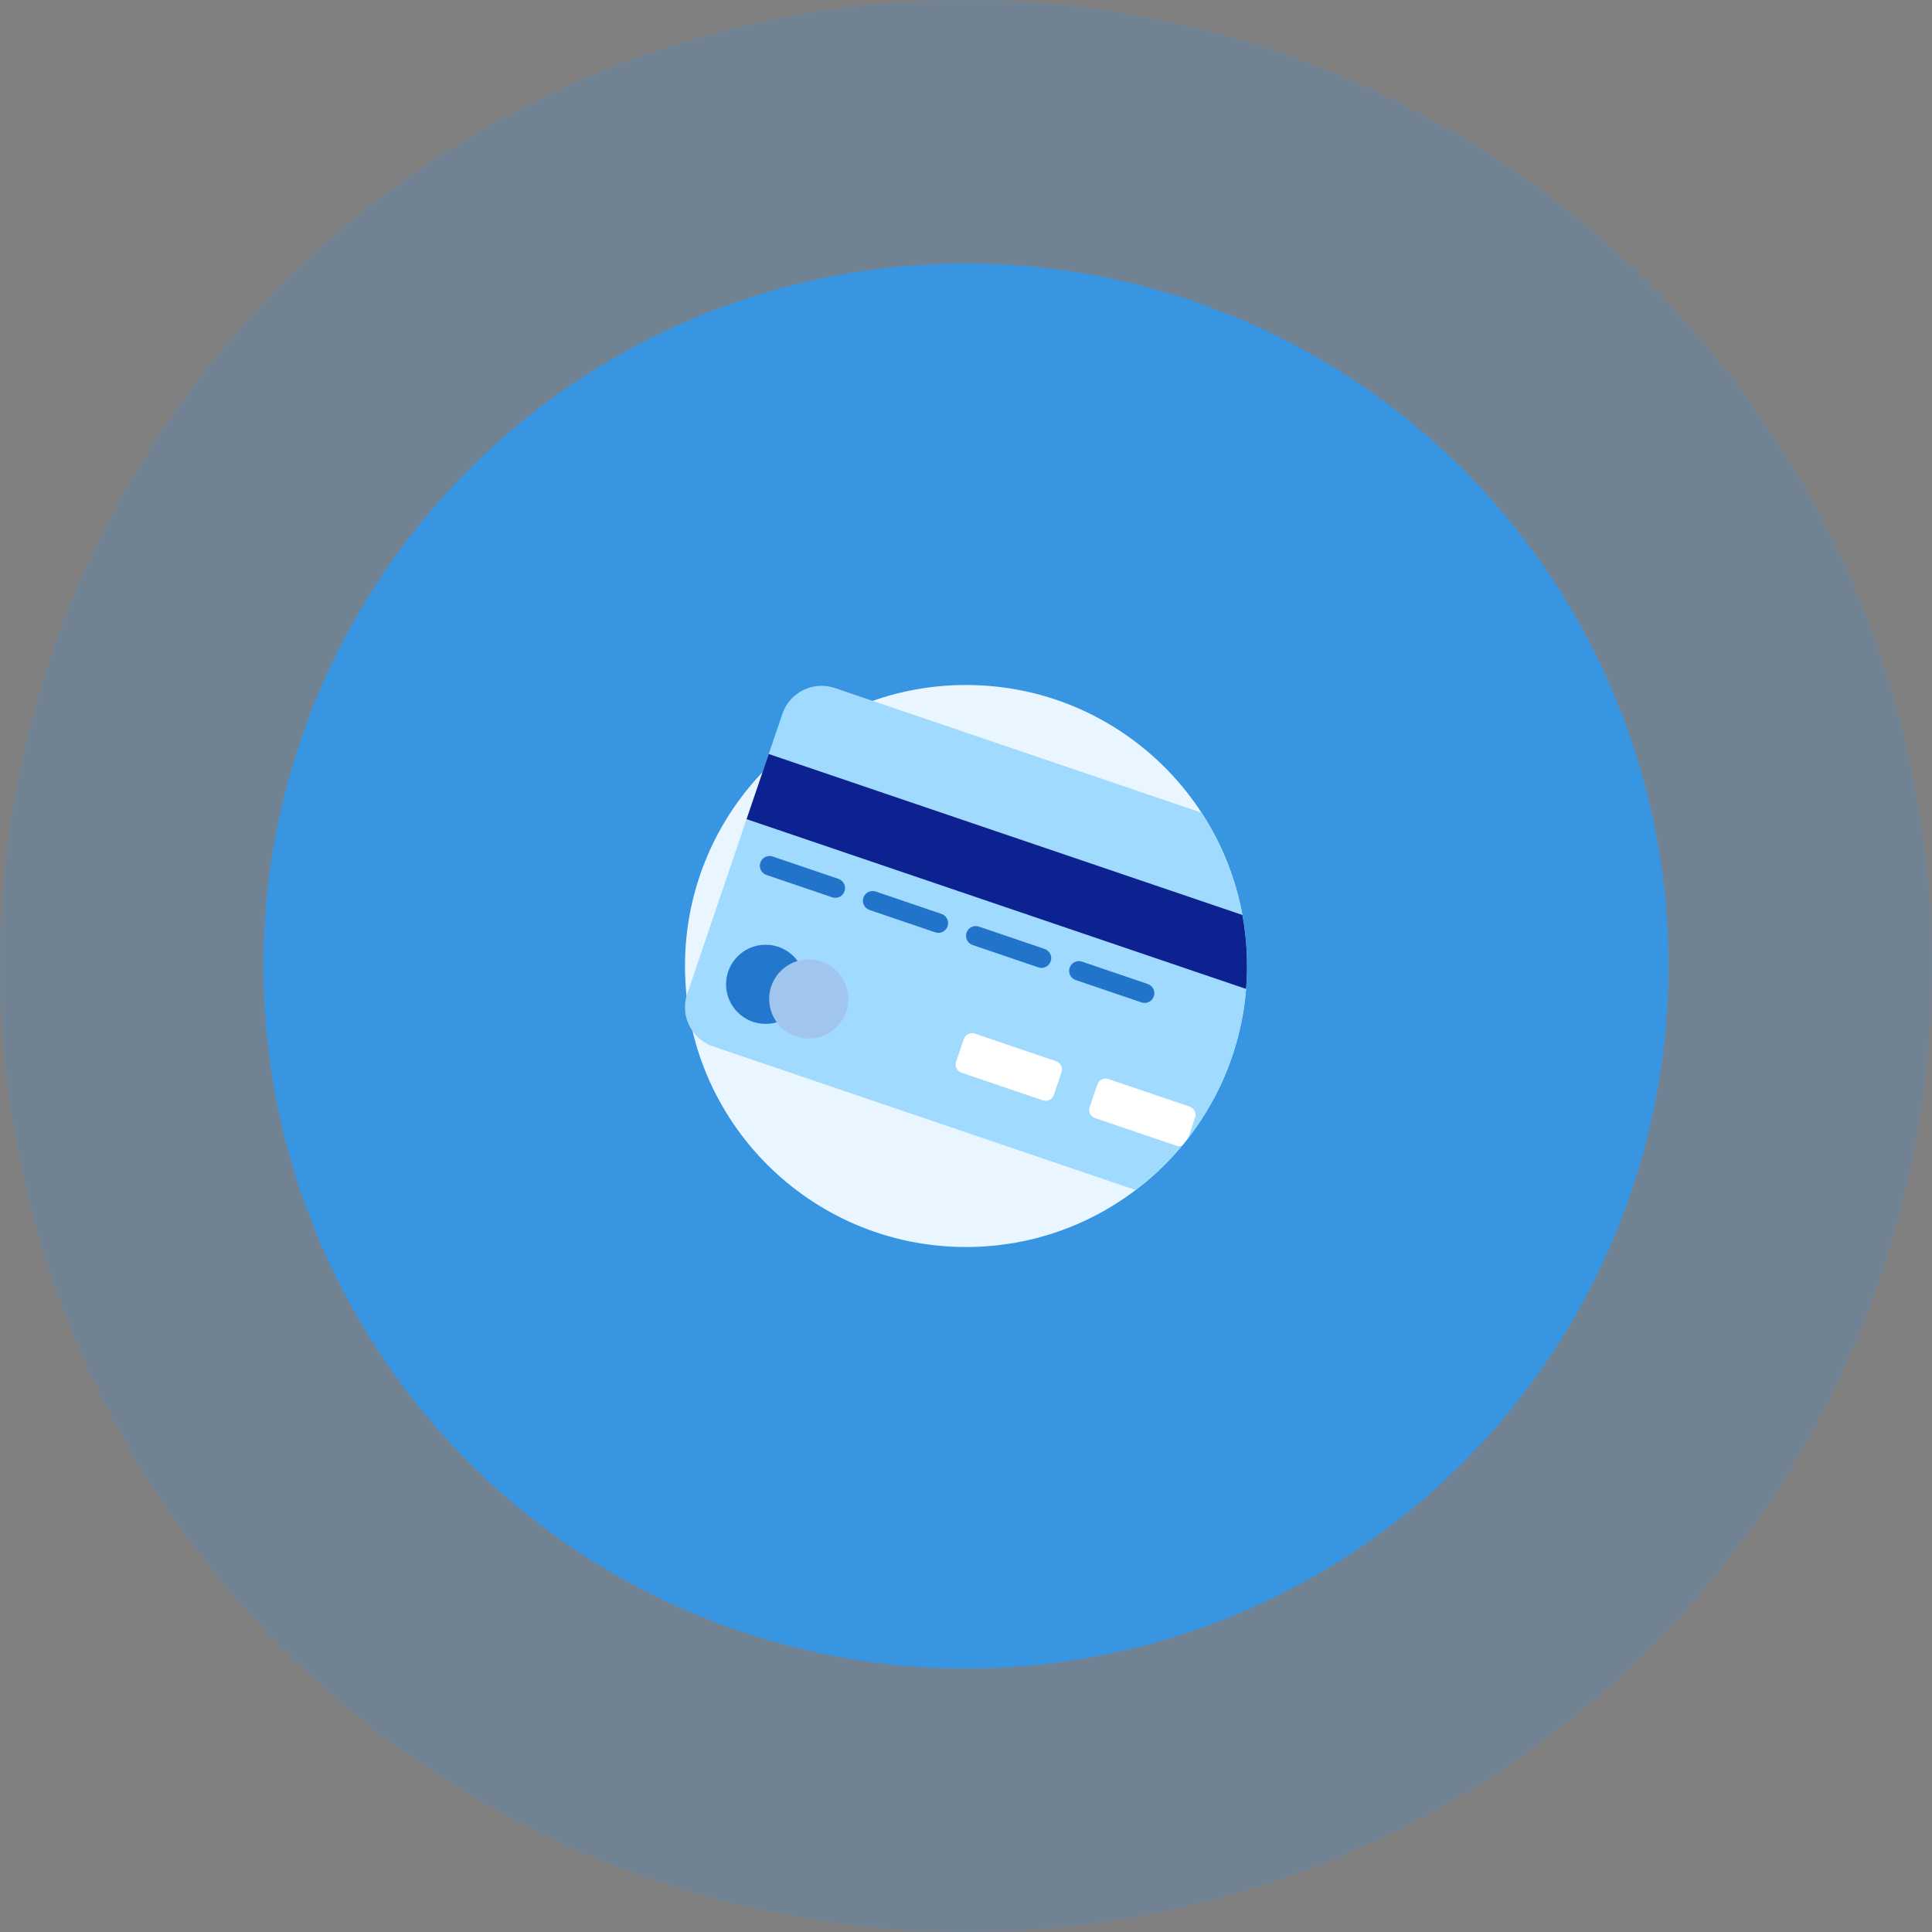 <svg width="110" height="110" viewBox="0 0 110 110" fill="none" xmlns="http://www.w3.org/2000/svg">
<rect x="0" y="0" width="110" height="110" fill="#808080" stroke="none"/>
<circle cx="55" cy="55" r="55" fill="#3895E2" fill-opacity="0.2"/>
<circle cx="55" cy="55" r="40" fill="#3895E2"/>
<g clip-path="url(#clip0)">
<path d="M55 71C63.836 71 71 63.837 71 55C71 46.164 63.836 39 55 39C46.163 39 39 46.164 39 55C39 63.837 46.163 71 55 71Z" fill="#E9F6FF"/>
<path d="M71 55C71 55.44 70.982 55.874 70.947 56.305C70.691 59.489 69.501 62.41 67.652 64.795C67.537 64.943 67.42 65.09 67.3 65.234C66.519 66.171 65.633 67.018 64.659 67.756L40.596 59.577C40.107 59.411 39.708 59.099 39.432 58.707C39.034 58.143 38.889 57.413 39.09 56.706C39.101 56.668 39.113 56.63 39.126 56.592L42.508 46.639L43.418 43.962L43.419 43.961L43.769 42.93L44.546 40.644C44.965 39.414 46.301 38.755 47.531 39.173L49.683 39.905L68.411 46.27C69.544 48.007 70.349 49.979 70.737 52.095C70.799 52.431 70.85 52.77 70.89 53.113C70.943 53.567 70.978 54.028 70.992 54.493C70.997 54.661 71 54.83 71 55Z" fill="#A1DAFF"/>
<path d="M70.999 55C70.999 55.44 70.982 55.875 70.946 56.305L42.508 46.639L43.418 43.961L43.769 42.93L44.295 43.109L70.736 52.095C70.798 52.431 70.849 52.771 70.889 53.113C70.943 53.567 70.977 54.028 70.991 54.493C70.997 54.661 70.999 54.83 70.999 55Z" fill="#0C2291"/>
<path d="M43.592 58.296C44.836 58.296 45.845 57.287 45.845 56.043C45.845 54.798 44.836 53.79 43.592 53.79C42.348 53.79 41.339 54.798 41.339 56.043C41.339 57.287 42.348 58.296 43.592 58.296Z" fill="#2377CD"/>
<path d="M46.046 59.13C47.29 59.13 48.299 58.122 48.299 56.877C48.299 55.633 47.29 54.624 46.046 54.624C44.801 54.624 43.793 55.633 43.793 56.877C43.793 58.122 44.801 59.13 46.046 59.13Z" fill="#A1C6ED"/>
<path d="M47.382 51.089L43.638 49.816C43.348 49.718 43.193 49.403 43.291 49.113C43.39 48.823 43.705 48.668 43.994 48.767L47.738 50.039C48.028 50.138 48.183 50.452 48.085 50.742C47.986 51.032 47.671 51.187 47.382 51.089Z" fill="#2274CB"/>
<path d="M59.12 55.078L55.376 53.806C55.086 53.707 54.931 53.392 55.03 53.103C55.128 52.813 55.443 52.658 55.733 52.756L59.477 54.029C59.766 54.127 59.922 54.442 59.823 54.732C59.724 55.022 59.41 55.177 59.12 55.078Z" fill="#2274CB"/>
<path d="M53.249 53.083L49.505 51.811C49.215 51.712 49.06 51.398 49.158 51.108C49.257 50.818 49.572 50.663 49.862 50.761L53.605 52.034C53.895 52.132 54.05 52.447 53.952 52.737C53.853 53.027 53.539 53.182 53.249 53.083Z" fill="#2274CB"/>
<path d="M64.991 57.073L61.247 55.8C60.957 55.702 60.802 55.387 60.901 55.097C60.999 54.808 61.314 54.653 61.604 54.751L65.348 56.024C65.638 56.122 65.793 56.437 65.694 56.727C65.596 57.016 65.281 57.172 64.991 57.073Z" fill="#2274CB"/>
<path d="M60.13 60.423L55.503 58.85C55.244 58.762 54.962 58.901 54.874 59.16L54.437 60.448C54.349 60.707 54.487 60.988 54.746 61.076L59.373 62.649C59.632 62.737 59.913 62.598 60.002 62.339L60.439 61.051C60.528 60.792 60.389 60.511 60.13 60.423Z" fill="white"/>
<path d="M68.044 63.636L67.651 64.794C67.536 64.943 67.418 65.09 67.298 65.233C67.198 65.267 67.086 65.27 66.979 65.233L62.351 63.661C62.092 63.572 61.954 63.292 62.041 63.032L62.48 61.745C62.568 61.485 62.849 61.347 63.108 61.435L67.735 63.008C67.994 63.096 68.133 63.377 68.044 63.636Z" fill="white"/>
</g>
<defs>
<clipPath id="clip0">
<rect width="32" height="32" fill="white" transform="translate(39 39)"/>
</clipPath>
</defs>
</svg>
